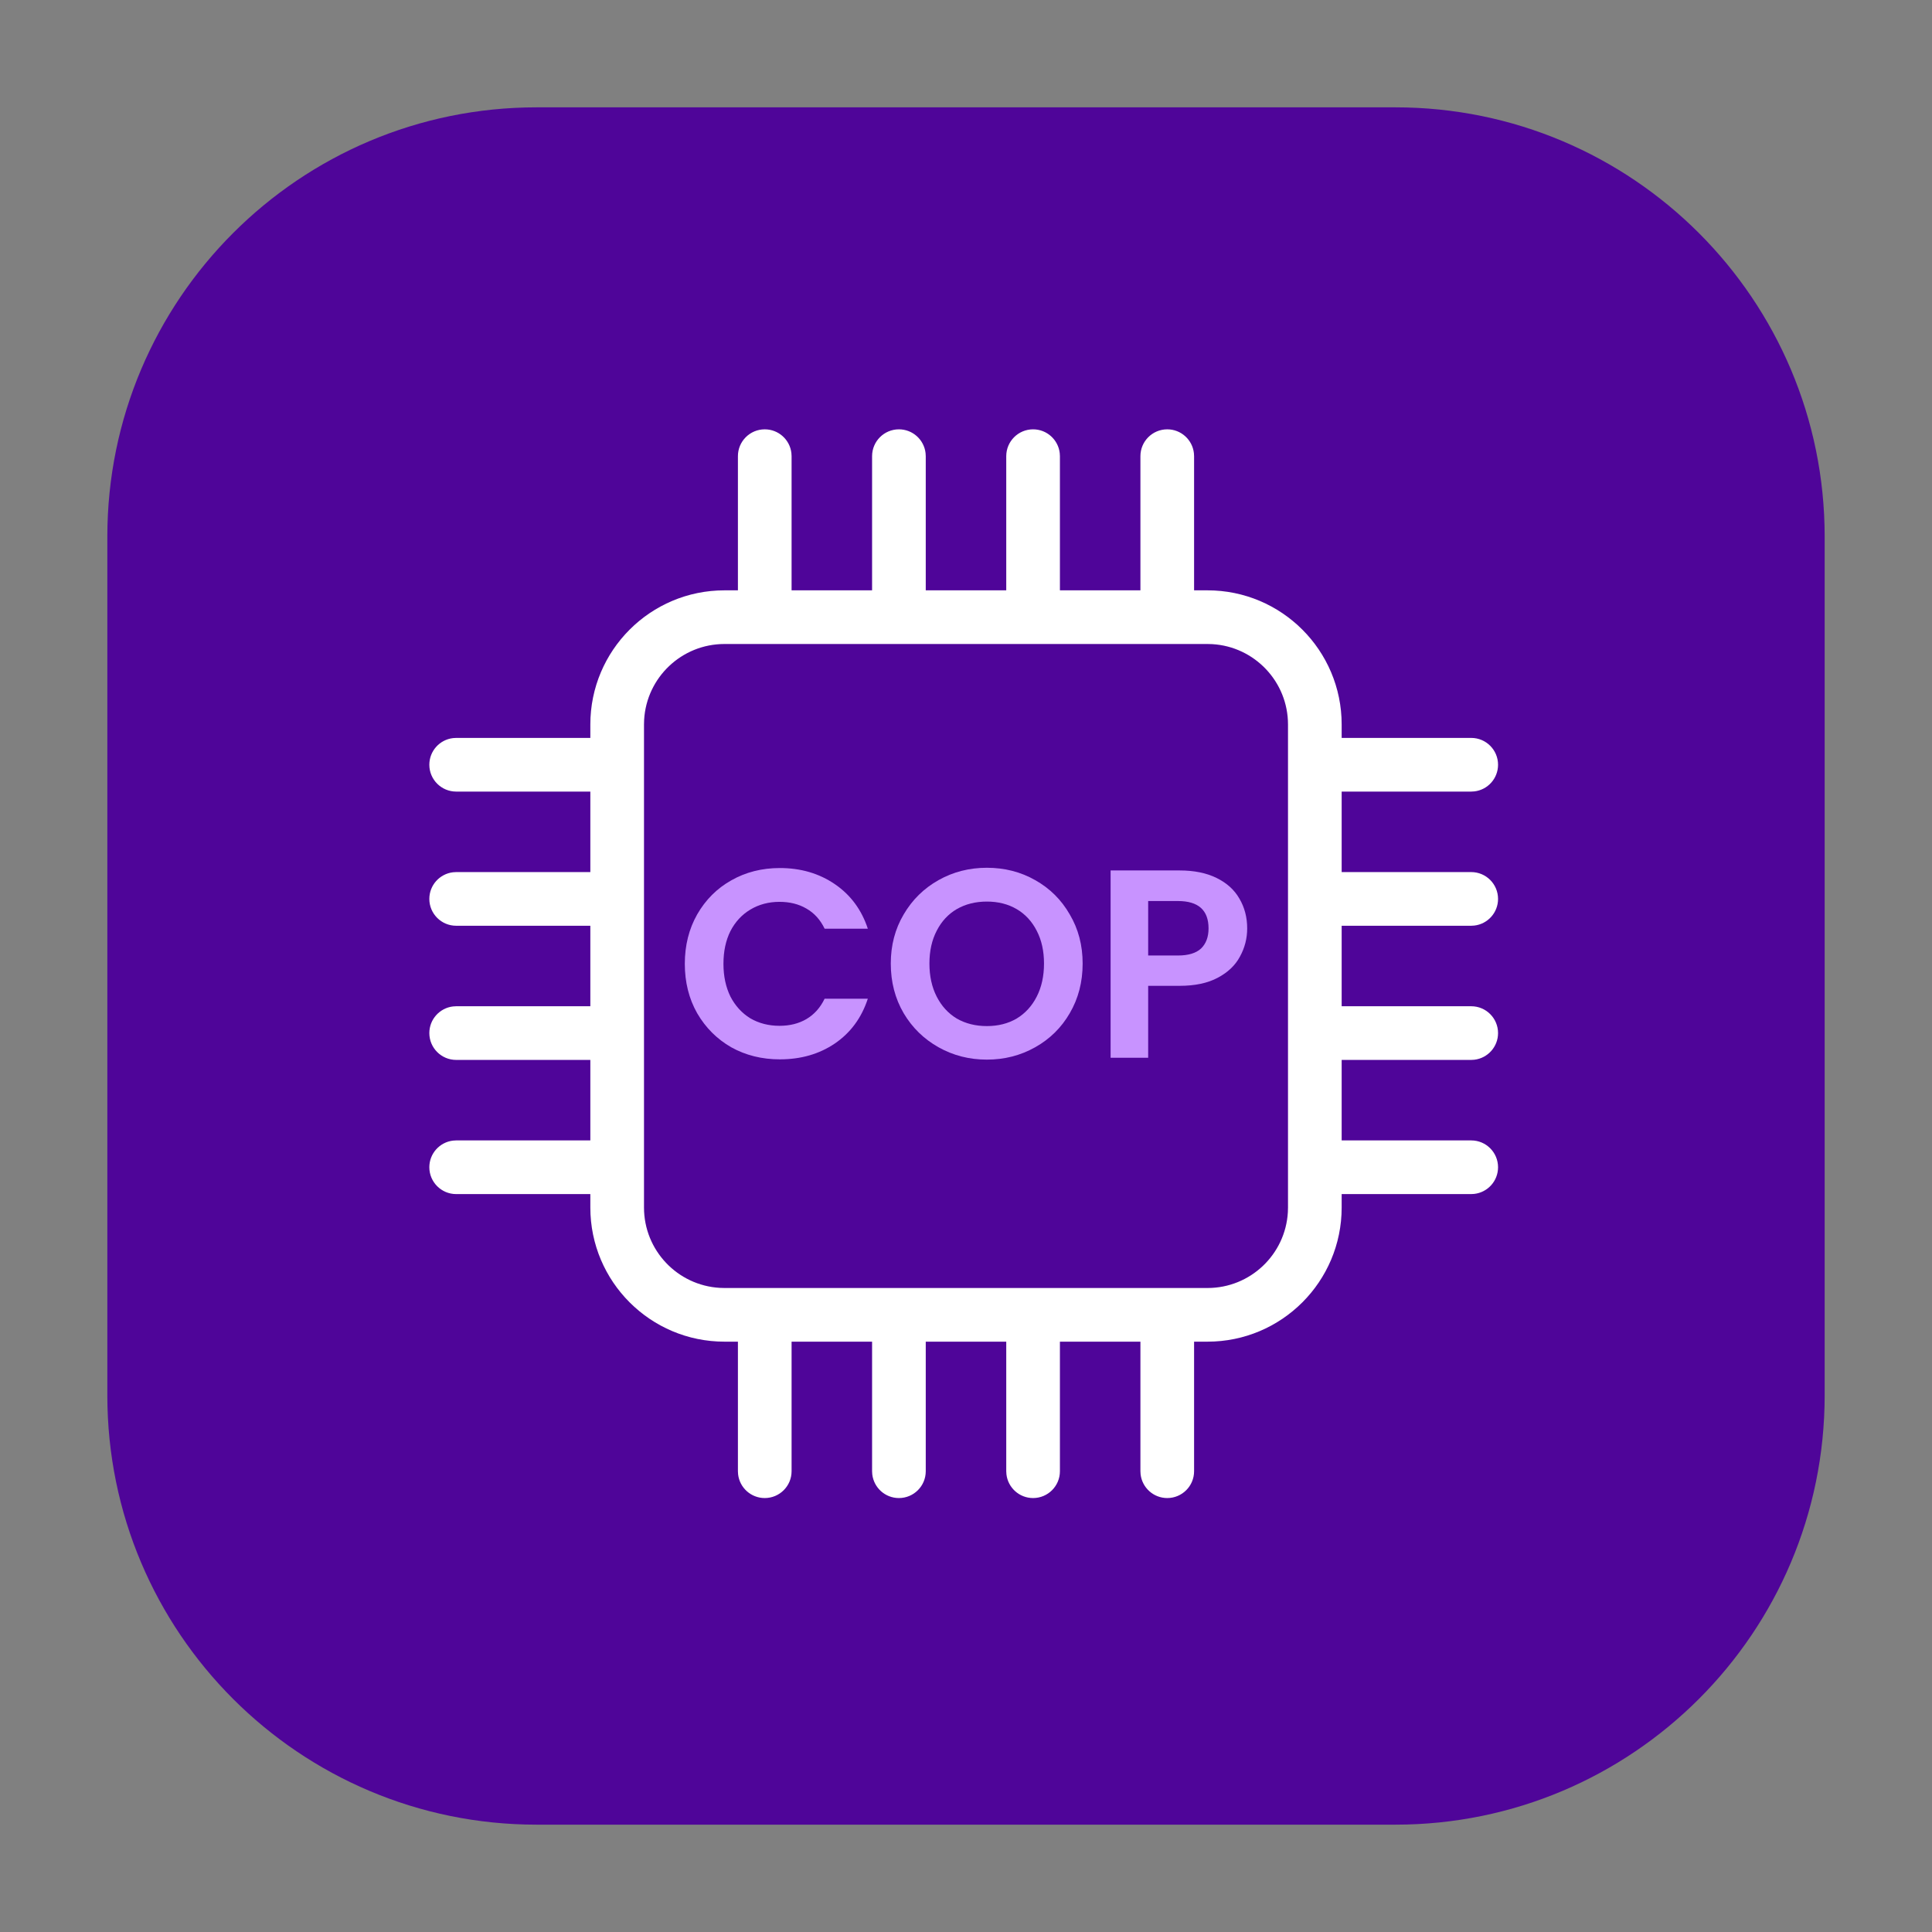 <svg width="72" height="72" viewBox="0 0 72 72" fill="none" xmlns="http://www.w3.org/2000/svg">
<rect x="0" y="0" width="72" height="72" fill="#808080" stroke="none"/>
<path d="M4 20C4 11.163 11.163 4 20 4H52C60.837 4 68 11.163 68 20V52C68 60.837 60.837 68 52 68H20C11.163 68 4 60.837 4 52V20Z" fill="#4F0599"/>
<path fill-rule="evenodd" clip-rule="evenodd" d="M29.493 16.883C29.436 16.386 29.013 16 28.5 16C27.948 16 27.5 16.448 27.5 17V22H27C24.239 22 22 24.239 22 27V27.5H17L16.883 27.507C16.386 27.564 16 27.987 16 28.5C16 29.052 16.448 29.5 17 29.5H22V32.5H17L16.883 32.507C16.386 32.565 16 32.987 16 33.5C16 34.052 16.448 34.5 17 34.5H22V37.5H17L16.883 37.507C16.386 37.565 16 37.987 16 38.5C16 39.052 16.448 39.5 17 39.5H22V42.5H17L16.883 42.507C16.386 42.565 16 42.987 16 43.5C16 44.052 16.448 44.5 17 44.5H22V45C22 47.761 24.239 50 27 50H27.5V54.828L27.507 54.945C27.564 55.442 27.987 55.828 28.5 55.828C29.052 55.828 29.5 55.381 29.5 54.828V50H32.5V54.828L32.507 54.945C32.565 55.442 32.987 55.828 33.5 55.828C34.052 55.828 34.5 55.381 34.5 54.828V50H37.5V54.828L37.507 54.945C37.565 55.442 37.987 55.828 38.5 55.828C39.052 55.828 39.5 55.381 39.5 54.828V50H42.5V54.828L42.507 54.945C42.565 55.442 42.987 55.828 43.5 55.828C44.052 55.828 44.5 55.381 44.5 54.828V50H45C47.761 50 50 47.761 50 45V44.5H54.828L54.945 44.493C55.442 44.435 55.828 44.013 55.828 43.5C55.828 42.948 55.381 42.5 54.828 42.5H50V39.5H54.828L54.945 39.493C55.442 39.435 55.828 39.013 55.828 38.5C55.828 37.948 55.381 37.5 54.828 37.5H50V34.5H54.828L54.945 34.493C55.442 34.435 55.828 34.013 55.828 33.5C55.828 32.948 55.381 32.5 54.828 32.5H50V29.5H54.828L54.945 29.493C55.442 29.436 55.828 29.013 55.828 28.5C55.828 27.948 55.381 27.5 54.828 27.5H50V27C50 24.239 47.761 22 45 22H44.5V17L44.493 16.883C44.435 16.386 44.013 16 43.5 16C42.948 16 42.5 16.448 42.5 17V22H39.5V17L39.493 16.883C39.435 16.386 39.013 16 38.5 16C37.948 16 37.5 16.448 37.5 17V22H34.5V17L34.493 16.883C34.435 16.386 34.013 16 33.5 16C32.948 16 32.5 16.448 32.5 17V22H29.5V17L29.493 16.883ZM48 28.5V27C48 25.402 46.751 24.096 45.176 24.005L45 24H27C25.402 24 24.096 25.249 24.005 26.824L24 27V45C24 46.598 25.249 47.904 26.824 47.995L27 48H28.5H33.5H38.5H43.5H45C46.598 48 47.904 46.751 47.995 45.176L48 45V43.5V38.5V33.5V28.5Z" fill="white"/>
<path d="M25.521 35.919C25.521 35.232 25.675 34.619 25.981 34.079C26.295 33.532 26.718 33.109 27.251 32.809C27.791 32.502 28.395 32.349 29.061 32.349C29.841 32.349 30.525 32.549 31.111 32.949C31.698 33.349 32.108 33.902 32.341 34.609H30.731C30.571 34.276 30.345 34.026 30.051 33.859C29.765 33.692 29.431 33.609 29.051 33.609C28.645 33.609 28.281 33.706 27.961 33.899C27.648 34.086 27.401 34.352 27.221 34.699C27.048 35.046 26.961 35.452 26.961 35.919C26.961 36.379 27.048 36.786 27.221 37.139C27.401 37.486 27.648 37.756 27.961 37.949C28.281 38.136 28.645 38.229 29.051 38.229C29.431 38.229 29.765 38.146 30.051 37.979C30.345 37.806 30.571 37.552 30.731 37.219H32.341C32.108 37.932 31.698 38.489 31.111 38.889C30.531 39.282 29.848 39.479 29.061 39.479C28.395 39.479 27.791 39.329 27.251 39.029C26.718 38.722 26.295 38.299 25.981 37.759C25.675 37.219 25.521 36.606 25.521 35.919Z" fill="#C893FF"/>
<path d="M36.777 39.489C36.124 39.489 35.524 39.336 34.977 39.029C34.431 38.722 33.997 38.299 33.677 37.759C33.357 37.212 33.197 36.596 33.197 35.909C33.197 35.229 33.357 34.619 33.677 34.079C33.997 33.532 34.431 33.106 34.977 32.799C35.524 32.492 36.124 32.339 36.777 32.339C37.437 32.339 38.037 32.492 38.577 32.799C39.124 33.106 39.554 33.532 39.867 34.079C40.187 34.619 40.347 35.229 40.347 35.909C40.347 36.596 40.187 37.212 39.867 37.759C39.554 38.299 39.124 38.722 38.577 39.029C38.031 39.336 37.431 39.489 36.777 39.489ZM36.777 38.239C37.197 38.239 37.567 38.146 37.887 37.959C38.207 37.766 38.457 37.492 38.637 37.139C38.817 36.786 38.907 36.376 38.907 35.909C38.907 35.442 38.817 35.036 38.637 34.689C38.457 34.336 38.207 34.066 37.887 33.879C37.567 33.692 37.197 33.599 36.777 33.599C36.357 33.599 35.984 33.692 35.657 33.879C35.337 34.066 35.087 34.336 34.907 34.689C34.727 35.036 34.637 35.442 34.637 35.909C34.637 36.376 34.727 36.786 34.907 37.139C35.087 37.492 35.337 37.766 35.657 37.959C35.984 38.146 36.357 38.239 36.777 38.239Z" fill="#C893FF"/>
<path d="M46.479 34.599C46.479 34.972 46.389 35.322 46.209 35.649C46.035 35.976 45.759 36.239 45.379 36.439C45.005 36.639 44.532 36.739 43.959 36.739H42.789V39.419H41.389V32.439H43.959C44.499 32.439 44.959 32.532 45.339 32.719C45.719 32.906 46.002 33.162 46.189 33.489C46.382 33.816 46.479 34.186 46.479 34.599ZM43.899 35.609C44.285 35.609 44.572 35.522 44.759 35.349C44.945 35.169 45.039 34.919 45.039 34.599C45.039 33.919 44.659 33.579 43.899 33.579H42.789V35.609H43.899Z" fill="#C893FF"/>
</svg>
